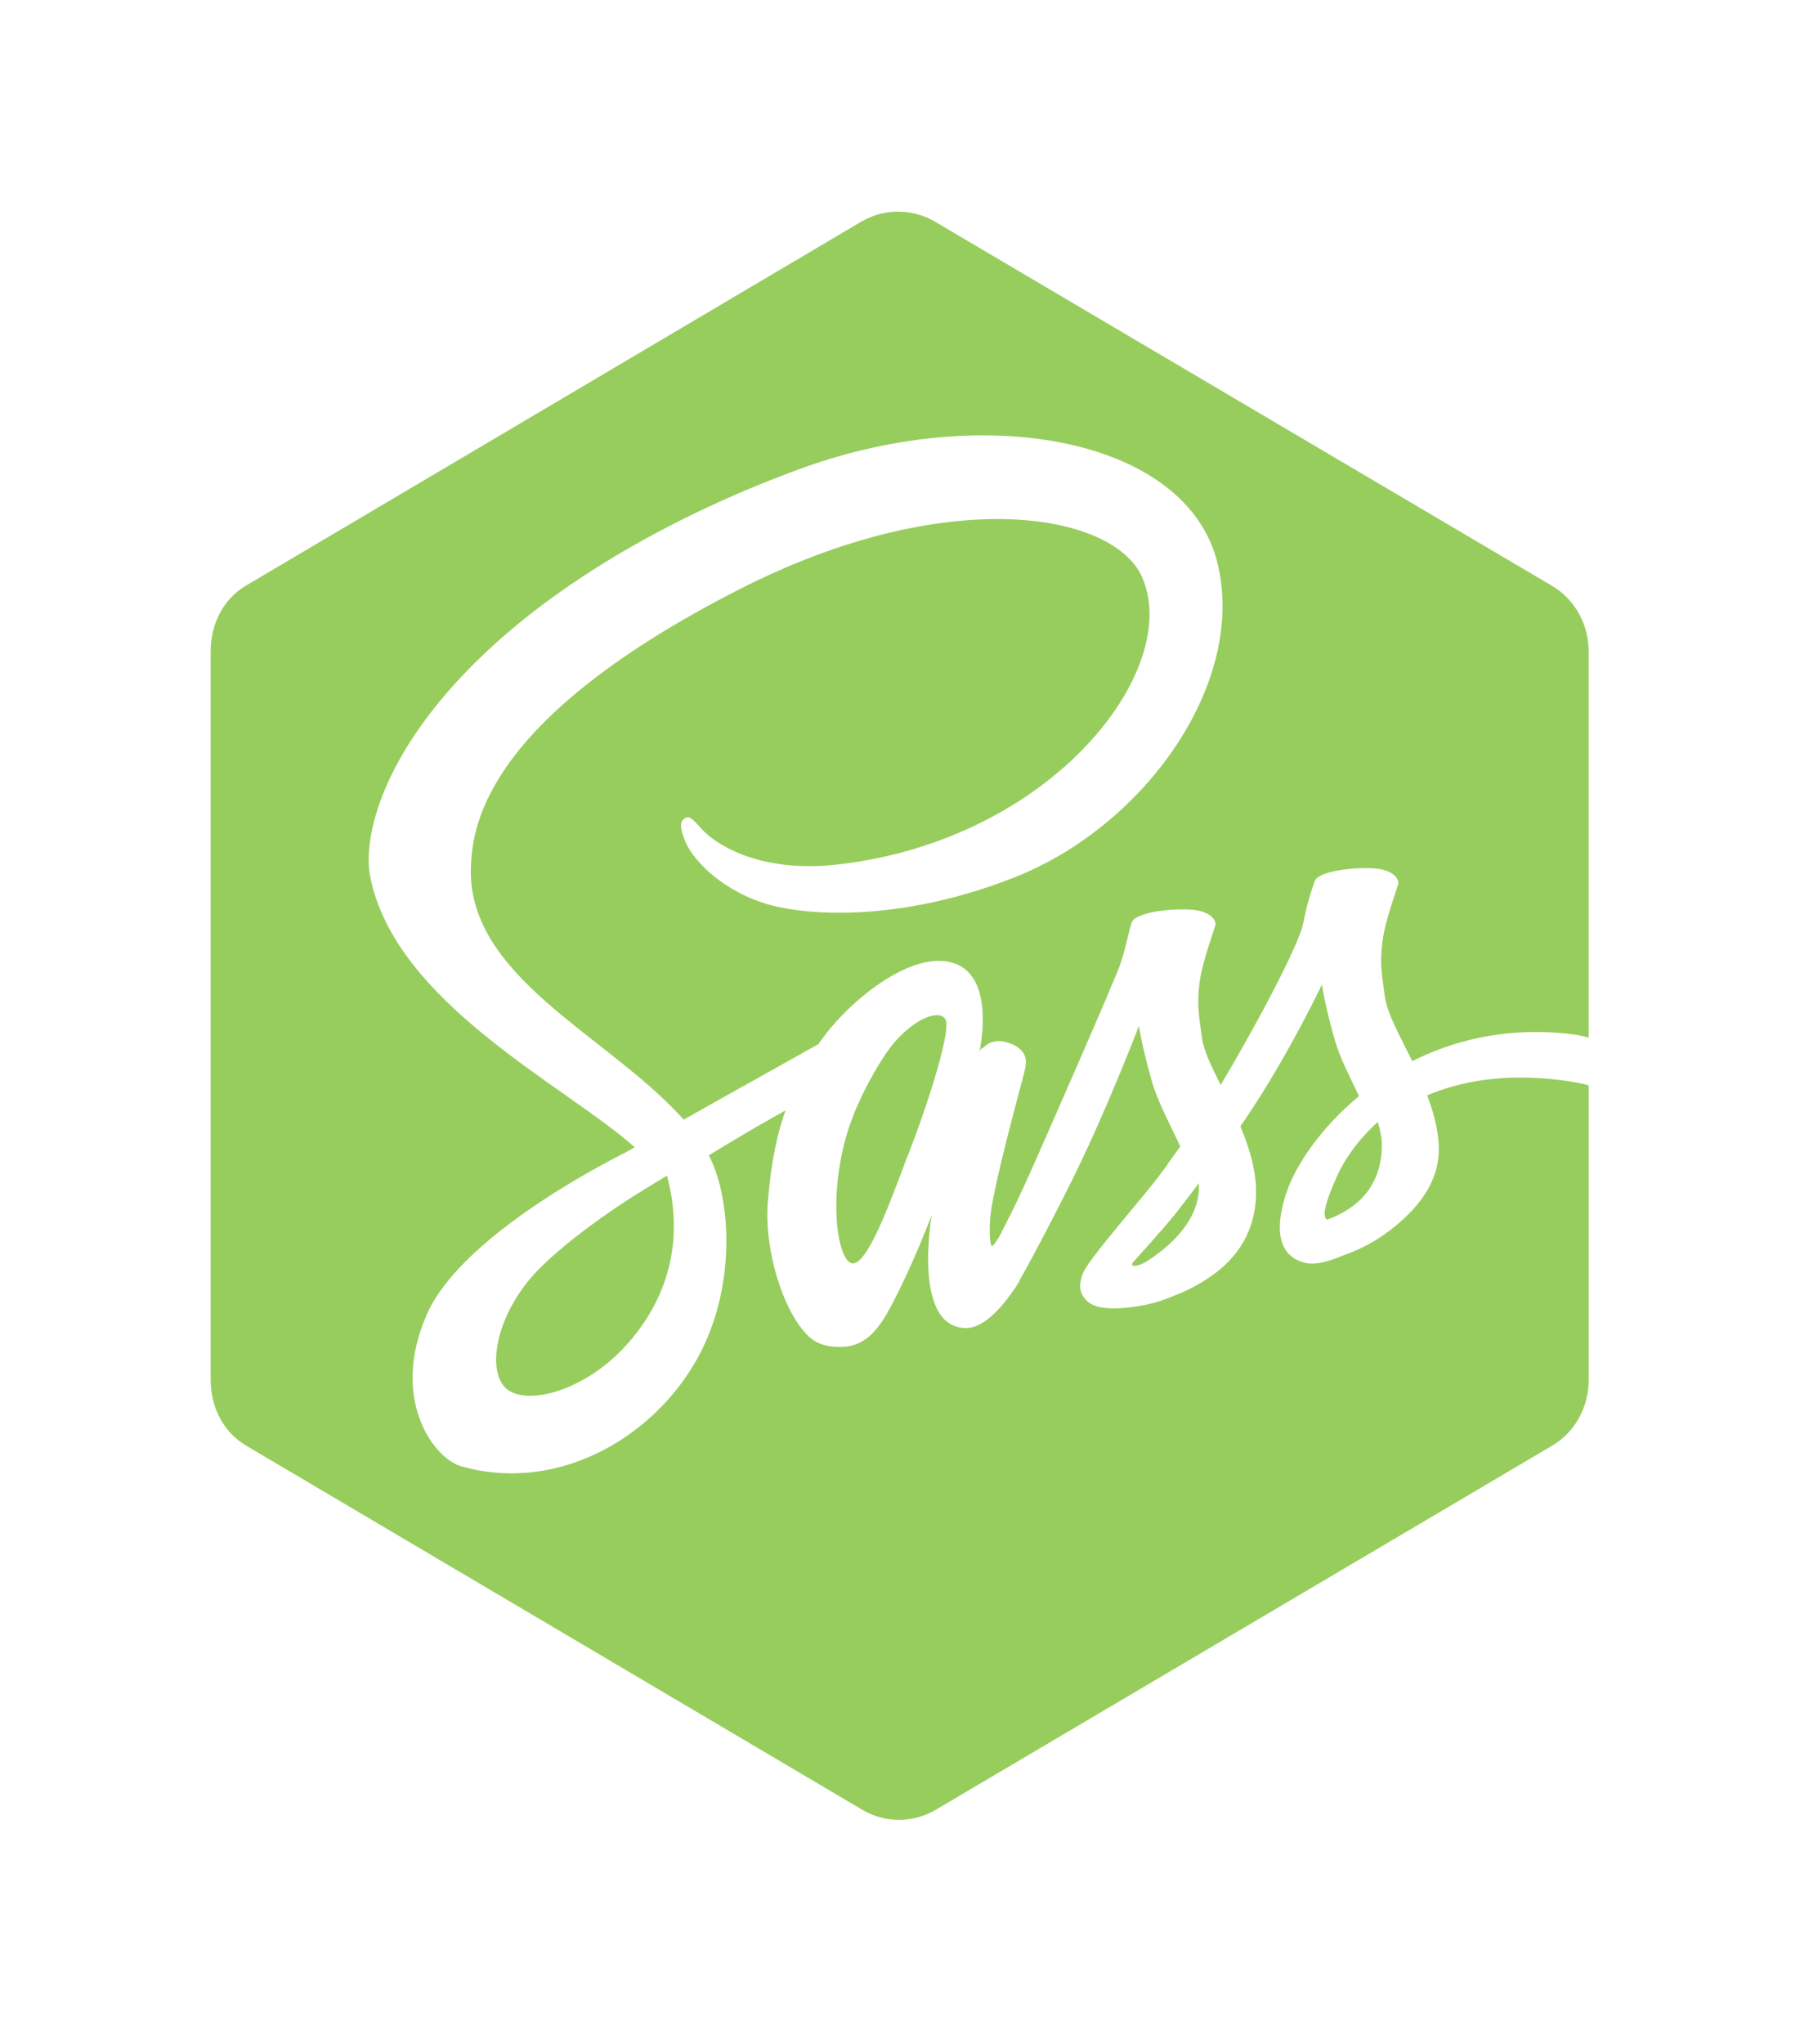<svg width="37" height="42" viewBox="0 0 37 42" fill="none" xmlns="http://www.w3.org/2000/svg">
<g opacity="0.9" filter="url(#filter0_d_59_1769)">
<path fill-rule="evenodd" clip-rule="evenodd" d="M12.091 23.627C11.577 23.956 10.802 24.488 10.202 25.067C9.217 26.016 9.011 27.332 9.531 27.64C10.011 27.924 11.133 27.586 11.935 26.692C12.778 25.754 13.126 24.564 12.767 23.214C12.725 23.239 12.683 23.265 12.643 23.289L12.643 23.291L12.589 23.322C12.38 23.45 12.208 23.555 12.091 23.627ZM26.55 23.201C26.259 23.848 26.244 24.056 26.333 24.12C26.756 23.965 27.455 23.592 27.461 22.59C27.462 22.44 27.429 22.279 27.377 22.111C26.925 22.52 26.664 22.948 26.55 23.201ZM31.088 21.246C29.958 21.112 29.077 21.274 28.392 21.565C28.519 21.901 28.616 22.252 28.63 22.605C28.662 23.38 28.139 23.954 27.595 24.363C27.276 24.602 26.938 24.761 26.654 24.858C26.427 24.955 26.125 25.056 25.91 25.012C25.438 24.914 25.186 24.485 25.508 23.54C25.681 23.029 26.182 22.25 26.991 21.58C26.806 21.192 26.601 20.798 26.496 20.435C26.29 19.721 26.228 19.289 26.228 19.289C26.228 19.289 25.561 20.699 24.702 21.982C24.652 22.056 24.603 22.129 24.553 22.202C24.722 22.603 24.855 23.026 24.873 23.453C24.905 24.228 24.576 24.814 24.03 25.223C23.735 25.445 23.42 25.599 23.15 25.697C22.977 25.774 22.625 25.901 22.125 25.935C21.852 25.954 21.589 25.936 21.442 25.823C21.24 25.667 21.216 25.474 21.32 25.212C21.409 24.989 22.071 24.217 22.626 23.541C22.78 23.355 22.926 23.164 23.056 22.987L23.053 22.98C23.053 22.98 23.154 22.847 23.317 22.616C23.114 22.17 22.857 21.706 22.736 21.284C22.53 20.57 22.467 20.138 22.467 20.138C22.467 20.138 21.792 21.905 21.088 23.317C20.544 24.409 20.18 25.072 20.016 25.362L20.015 25.373C20.015 25.373 19.99 25.416 19.948 25.482L19.916 25.536L19.916 25.531C19.733 25.806 19.323 26.346 18.916 26.346C17.797 26.346 18.208 24.027 18.208 24.027C18.208 24.027 17.881 24.886 17.512 25.623C17.212 26.224 16.939 26.733 16.34 26.733C16.168 26.733 15.896 26.728 15.669 26.508C15.155 26.01 14.762 24.745 14.839 23.765C14.905 22.932 15.031 22.355 15.203 21.873C14.896 22.044 14.542 22.246 14.18 22.463L13.625 22.797L13.643 22.83C14.102 23.737 14.225 25.724 13.223 27.25C12.222 28.776 10.357 29.704 8.541 29.189C7.955 29.022 7.07 27.784 7.833 26.059C8.507 24.538 11.199 23.099 11.909 22.74L12.103 22.631C10.689 21.367 7.156 19.663 6.661 17.045C6.522 16.308 6.86 14.545 8.98 12.519C10.763 10.815 13.244 9.51 15.535 8.679C19.385 7.282 23.452 8.106 24.078 10.611C24.693 13.075 22.599 16.023 19.917 17.082C17.523 18.028 15.543 17.878 14.73 17.605C13.805 17.295 13.263 16.672 13.131 16.321C13.079 16.183 12.99 15.952 13.131 15.873C13.218 15.824 13.253 15.835 13.485 16.097C13.706 16.346 14.594 17.013 16.28 16.82C20.706 16.314 23.372 12.801 22.53 10.911C21.94 9.587 18.528 8.99 14.266 11.16C9.064 13.808 8.781 15.991 8.737 16.82C8.615 19.101 11.492 20.3 13.049 21.997L13.109 22.064C13.4 21.9 13.708 21.726 14.01 21.557C14.795 21.117 15.535 20.704 15.88 20.512C16.428 19.699 17.54 18.801 18.343 18.801C19.626 18.801 19.185 20.684 19.185 20.684C19.185 20.684 19.211 20.598 19.246 20.597C19.282 20.596 19.424 20.349 19.82 20.497C20.227 20.649 20.135 20.941 20.137 20.971C20.142 21.029 19.656 22.703 19.454 23.777C19.357 24.289 19.413 24.662 19.442 24.662C19.481 24.662 19.562 24.532 19.638 24.392L19.636 24.388C19.636 24.388 19.693 24.282 19.788 24.091L19.807 24.051L19.808 24.053C19.92 23.829 20.077 23.5 20.259 23.092C20.615 22.29 21.975 19.195 22.09 18.853C22.205 18.511 22.265 18.157 22.322 18.005C22.378 17.853 22.859 17.739 23.42 17.743C23.982 17.747 24.039 17.992 24.043 18.042C24.047 18.093 23.776 18.772 23.713 19.252C23.651 19.732 23.711 19.971 23.762 20.374C23.795 20.638 23.957 20.972 24.148 21.351C24.729 20.381 25.751 18.525 25.849 18.006C25.917 17.65 26.025 17.309 26.082 17.157C26.138 17.006 26.618 16.891 27.18 16.895C27.741 16.9 27.798 17.144 27.802 17.195C27.806 17.245 27.534 17.924 27.473 18.404C27.411 18.884 27.47 19.124 27.521 19.527C27.565 19.872 27.827 20.335 28.086 20.862C28.792 20.507 29.624 20.268 30.599 20.263C31.002 20.261 31.47 20.302 31.712 20.379V12.447C31.712 11.888 31.431 11.372 30.956 11.093L18.282 3.615C17.808 3.335 17.227 3.335 16.753 3.615L4.114 11.089C3.64 11.369 3.386 11.885 3.386 12.444V27.407C3.386 27.966 3.641 28.482 4.115 28.762L16.775 36.242C17.248 36.523 17.823 36.523 18.297 36.242L30.963 28.762C31.437 28.481 31.713 27.966 31.713 27.407V21.36C31.552 21.311 31.317 21.273 31.088 21.246ZM17.452 20.463C17.18 20.773 16.717 21.575 16.5 22.246C16.069 23.578 16.256 24.932 16.561 25.014C16.917 25.109 17.502 23.328 17.782 22.631C17.957 22.195 18.639 20.26 18.489 20.001C18.373 19.799 17.89 19.962 17.452 20.463ZM22.383 24.953C22.383 24.953 22.297 25.036 22.334 25.059C22.385 25.09 22.493 25.05 22.612 24.987C22.947 24.771 23.7 24.234 23.701 23.439C23.701 23.416 23.7 23.393 23.699 23.369C23.524 23.603 23.363 23.811 23.225 23.988C22.988 24.289 22.383 24.953 22.383 24.953Z" fill="#8CC84B"/>
</g>
<defs>
<filter id="filter0_d_59_1769" x="0.554" y="0.572" width="35.88" height="40.601" filterUnits="userSpaceOnUse" color-interpolation-filters="sRGB">
<feFlood flood-opacity="0" result="BackgroundImageFix"/>
<feColorMatrix in="SourceAlpha" type="matrix" values="0 0 0 0 0 0 0 0 0 0 0 0 0 0 0 0 0 0 127 0" result="hardAlpha"/>
<feOffset dx="0.944" dy="0.944"/>
<feGaussianBlur stdDeviation="1.888"/>
<feComposite in2="hardAlpha" operator="out"/>
<feColorMatrix type="matrix" values="0 0 0 0 0 0 0 0 0 0 0 0 0 0 0 0 0 0 0.3 0"/>
<feBlend mode="normal" in2="BackgroundImageFix" result="effect1_dropShadow_59_1769"/>
<feBlend mode="normal" in="SourceGraphic" in2="effect1_dropShadow_59_1769" result="shape"/>
</filter>
</defs>
</svg>
